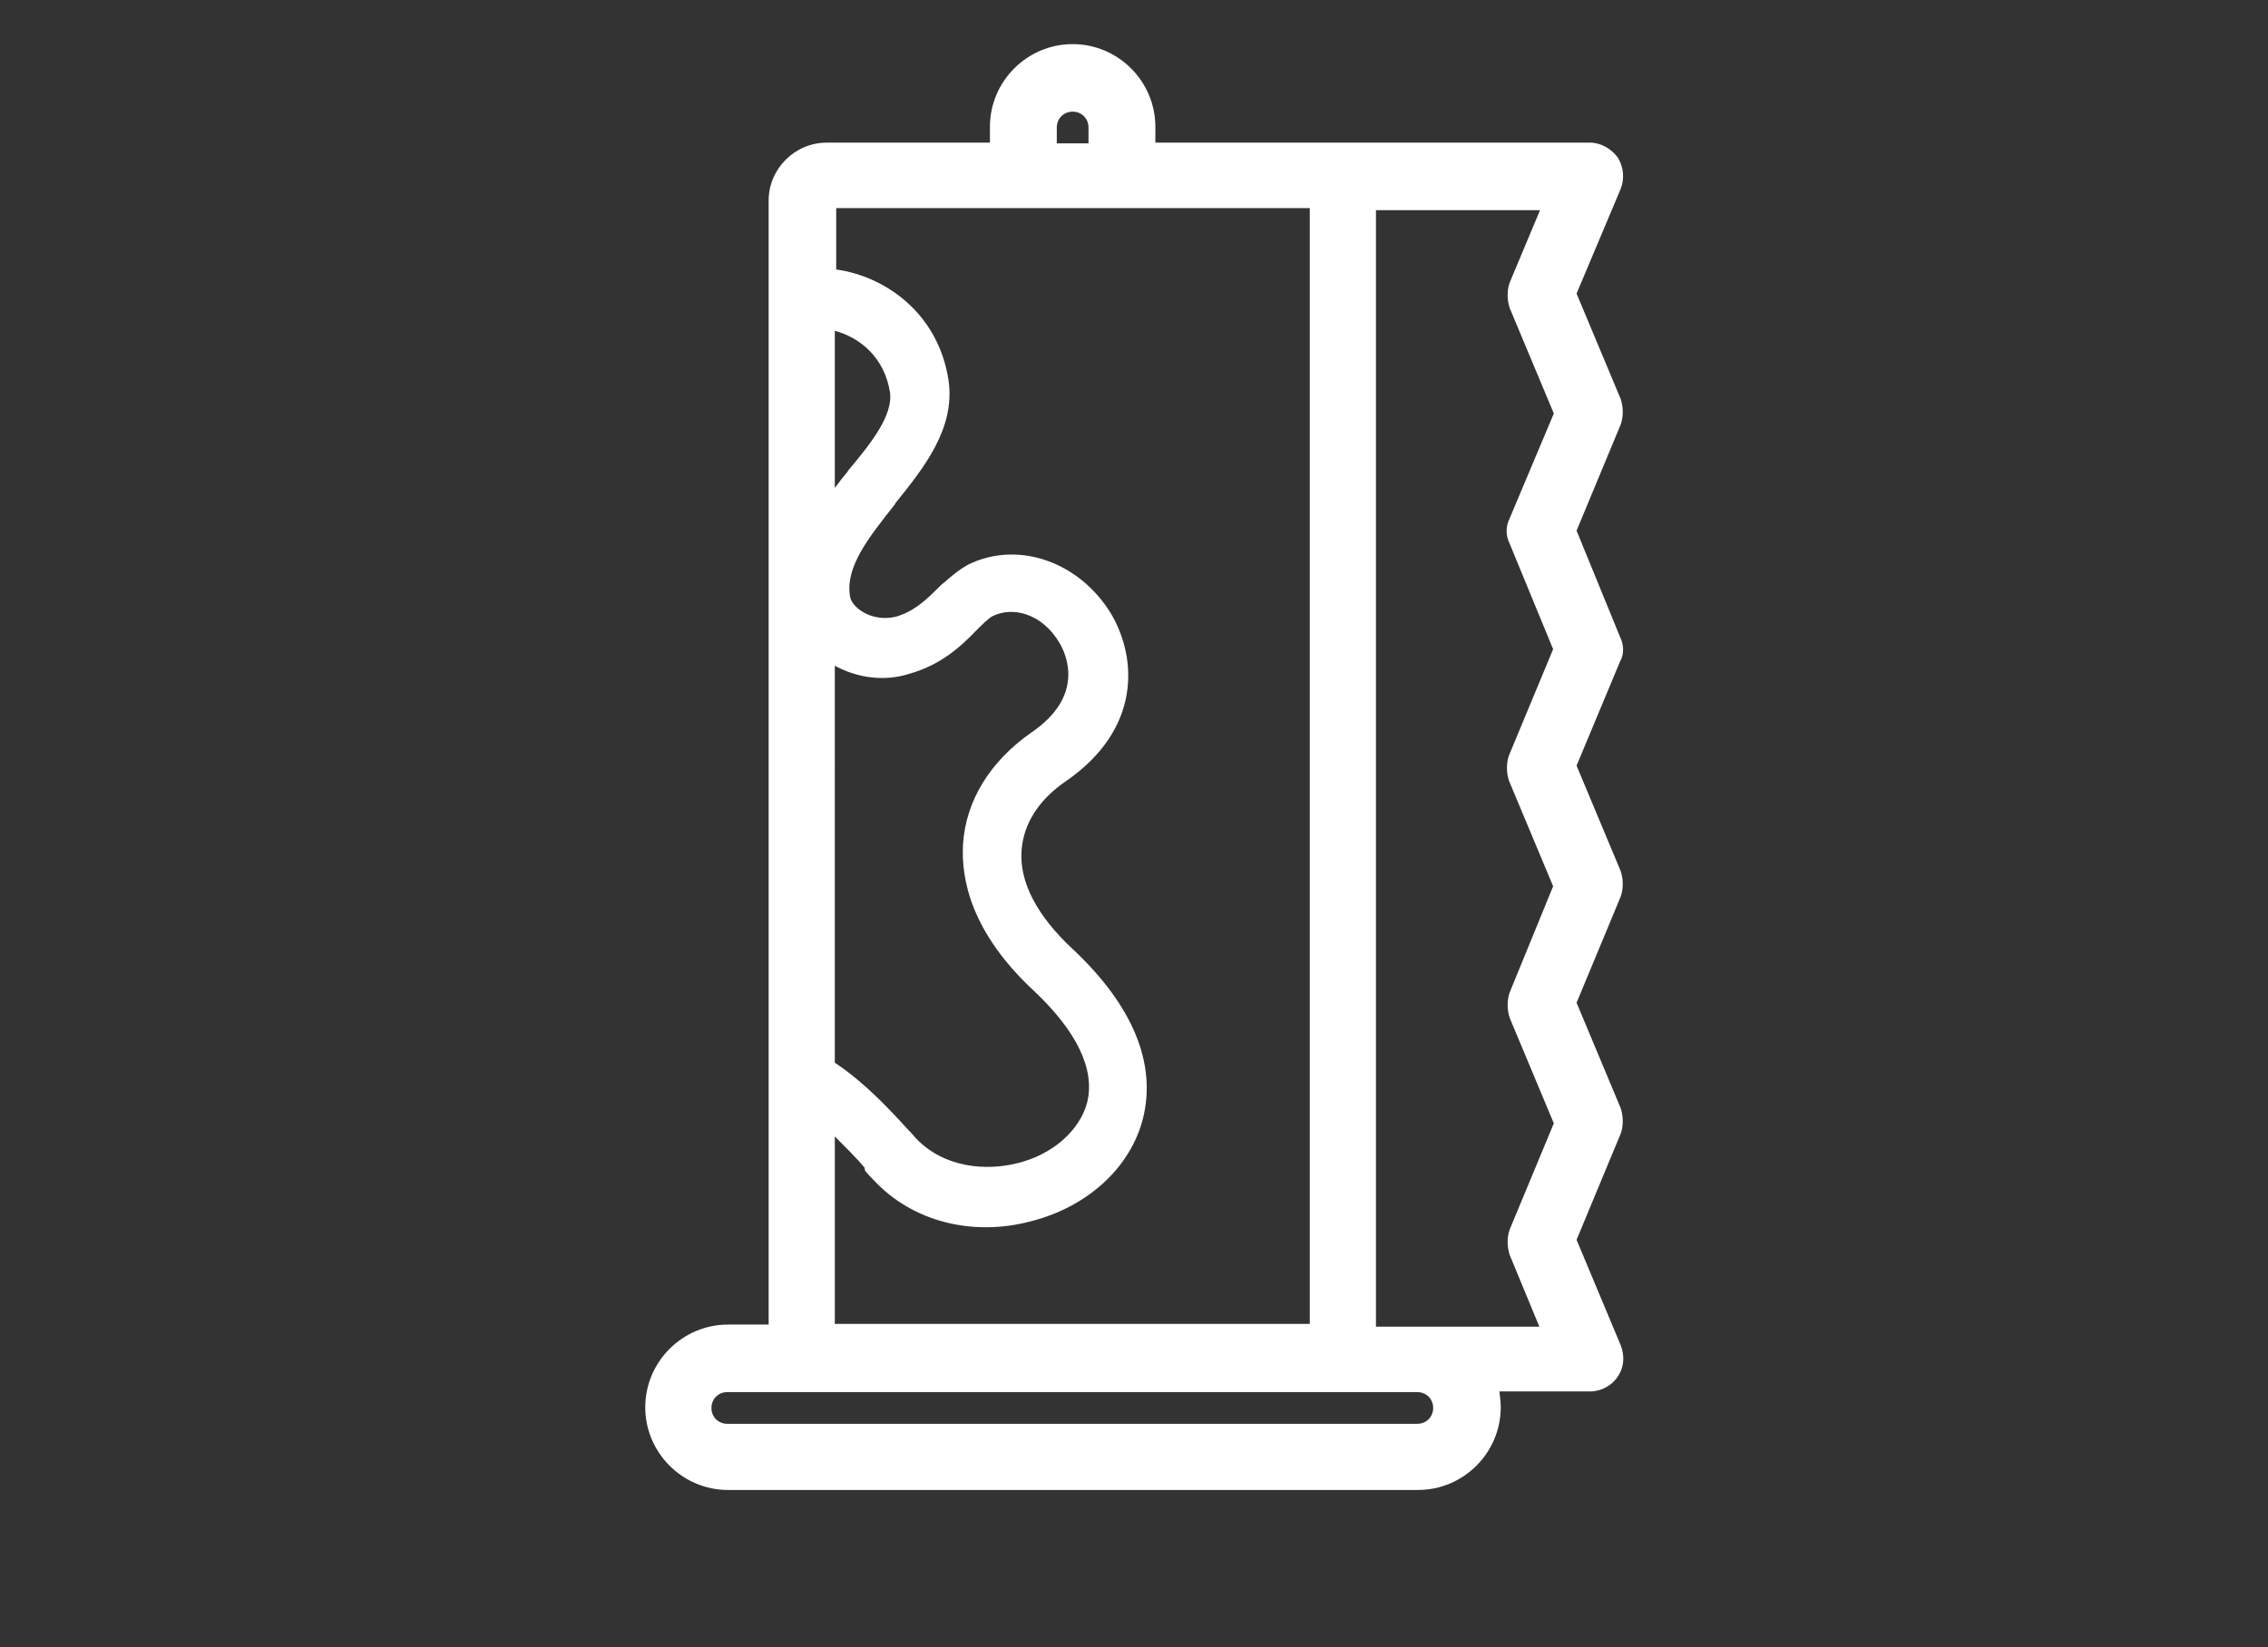 <?xml version="1.0" encoding="utf-8"?>
<!-- Generator: Adobe Illustrator 22.1.0, SVG Export Plug-In . SVG Version: 6.00 Build 0)  -->
<svg version="1.1" id="Warstwa_1" xmlns="http://www.w3.org/2000/svg" xmlns:xlink="http://www.w3.org/1999/xlink" x="0px" y="0px"
	 viewBox="0 0 329 239" style="enable-background:new 0 0 329 239;" xml:space="preserve">
<rect x="0" y="0" width="329" height="239" fill="#333333" stroke="none"/>
<style type="text/css">
	.st0{fill:#FFFFFF;}
</style>
<path class="st0" d="M228.7,179.9l6.4-15.4c0.4-1.1,0.4-2.5,0-3.7l-6.4-15.3l6.4-15.4c0.4-1.1,0.4-2.5,0-3.7l-6.4-15.3L235,96
	c0.6-1,0.6-2.4,0-3.6L228.7,77l6.4-15.4c0.4-1.1,0.4-2.5,0-3.7l-6.4-15.3l6.4-15.2c0.6-1.5,0.4-3.2-0.4-4.5c-0.9-1.3-2.5-2.2-4-2.2
	h-63.1v-2.3c0-6.6-5.4-12-12-12s-12,5.4-12,12v2.3h-23.7c-4.6,0-8.4,3.8-8.4,8.4v163.1h-5.9c-6.6,0-12,5.4-12,12s5.4,12,12,12h100.1
	c6.6,0,12-5.4,12-12c0-0.7-0.1-1.5-0.2-2.3h13.2c1.6,0,3.2-0.9,4-2.2c0.9-1.3,1-3,0.4-4.5L228.7,179.9z M153.3,20.8v-2.3
	c0-1.3,1-2.3,2.3-2.3s2.3,1,2.3,2.3v2.3H153.3z M199.7,30.5h23.7L219,41c-0.4,1.1-0.4,2.5,0,3.7l6.4,15.3L219,75.2
	c-0.6,1.2-0.6,2.5,0,3.7l6.3,15.3l-6.4,15.4c-0.4,1.1-0.4,2.5,0,3.7l6.4,15.3L219,144c-0.4,1.1-0.4,2.5,0,3.7l6.4,15.3l-6.4,15.4
	c-0.4,1.1-0.4,2.5,0,3.7l4.3,10.4h-23.7V30.5z M123.1,68.2l-0.2,0.3c-0.6,0.7-1.2,1.5-1.8,2.3V48c3.7,1,7.2,3.9,8,8.9
	C129.6,60.3,126.2,64.5,123.1,68.2z M121.1,96.6c3.3,1.8,7.2,2.3,10.7,1.2c4.7-1.3,7.6-4,9.9-6.4c0.8-0.8,1.7-1.7,2.3-2
	c2.8-1.4,7.1-0.5,9.7,3.9c1,1.7,3.7,7.7-4.1,13c-6,4.2-9.5,9.9-9.9,16.2c-0.3,5.1,1.2,12.8,10.2,21.2c6.3,5.9,9,11.5,7.8,16.3
	c-1.1,4.1-5.1,7.6-10.2,8.8c-4.4,1.1-10.5,0.7-14.6-3.6c-0.3-0.3-0.5-0.6-0.8-0.9l-0.3-0.3c-3.1-3.4-6.5-7-10.7-9.8V96.6z
	 M125.5,169.9c0.5,0.6,0.9,1,1.3,1.4c5.5,5.9,14.2,8.2,22.8,5.9c8.2-2.1,14.4-7.8,16.2-14.9c2-8-1.5-16.4-10.1-24.5
	c-5.3-4.9-7.9-9.9-7.5-14.5c0.3-3.8,2.5-7.3,6.5-10c10.8-7.5,10.3-17.7,6.5-24.2c-4.6-7.6-13.5-10.7-20.7-7.2
	c-1.3,0.7-2.5,1.7-3.5,2.6c-0.3,0.2-0.6,0.5-0.8,0.7l-0.1,0.1c-2,2-3.7,3.5-6.2,4.2c-1.7,0.4-3.5,0.1-4.9-0.8
	c-0.9-0.6-1.6-1.4-1.7-2.2c-0.7-4.3,2.8-8.6,6.5-13.3l0.1-0.2c4.1-5.1,8.7-10.8,7.7-17.8c-1.5-9.8-9.2-15.1-16.3-16.1v-8.9H190
	v161.9h-68.9v-27.2c1.6,1.6,3.1,3.1,4.3,4.5L125.5,169.9z M105.5,202h100.1c1.3,0,2.3,1,2.3,2.3s-1,2.3-2.3,2.3H105.5
	c-1.3,0-2.3-1-2.3-2.3S104.2,202,105.5,202z"/>
</svg>
